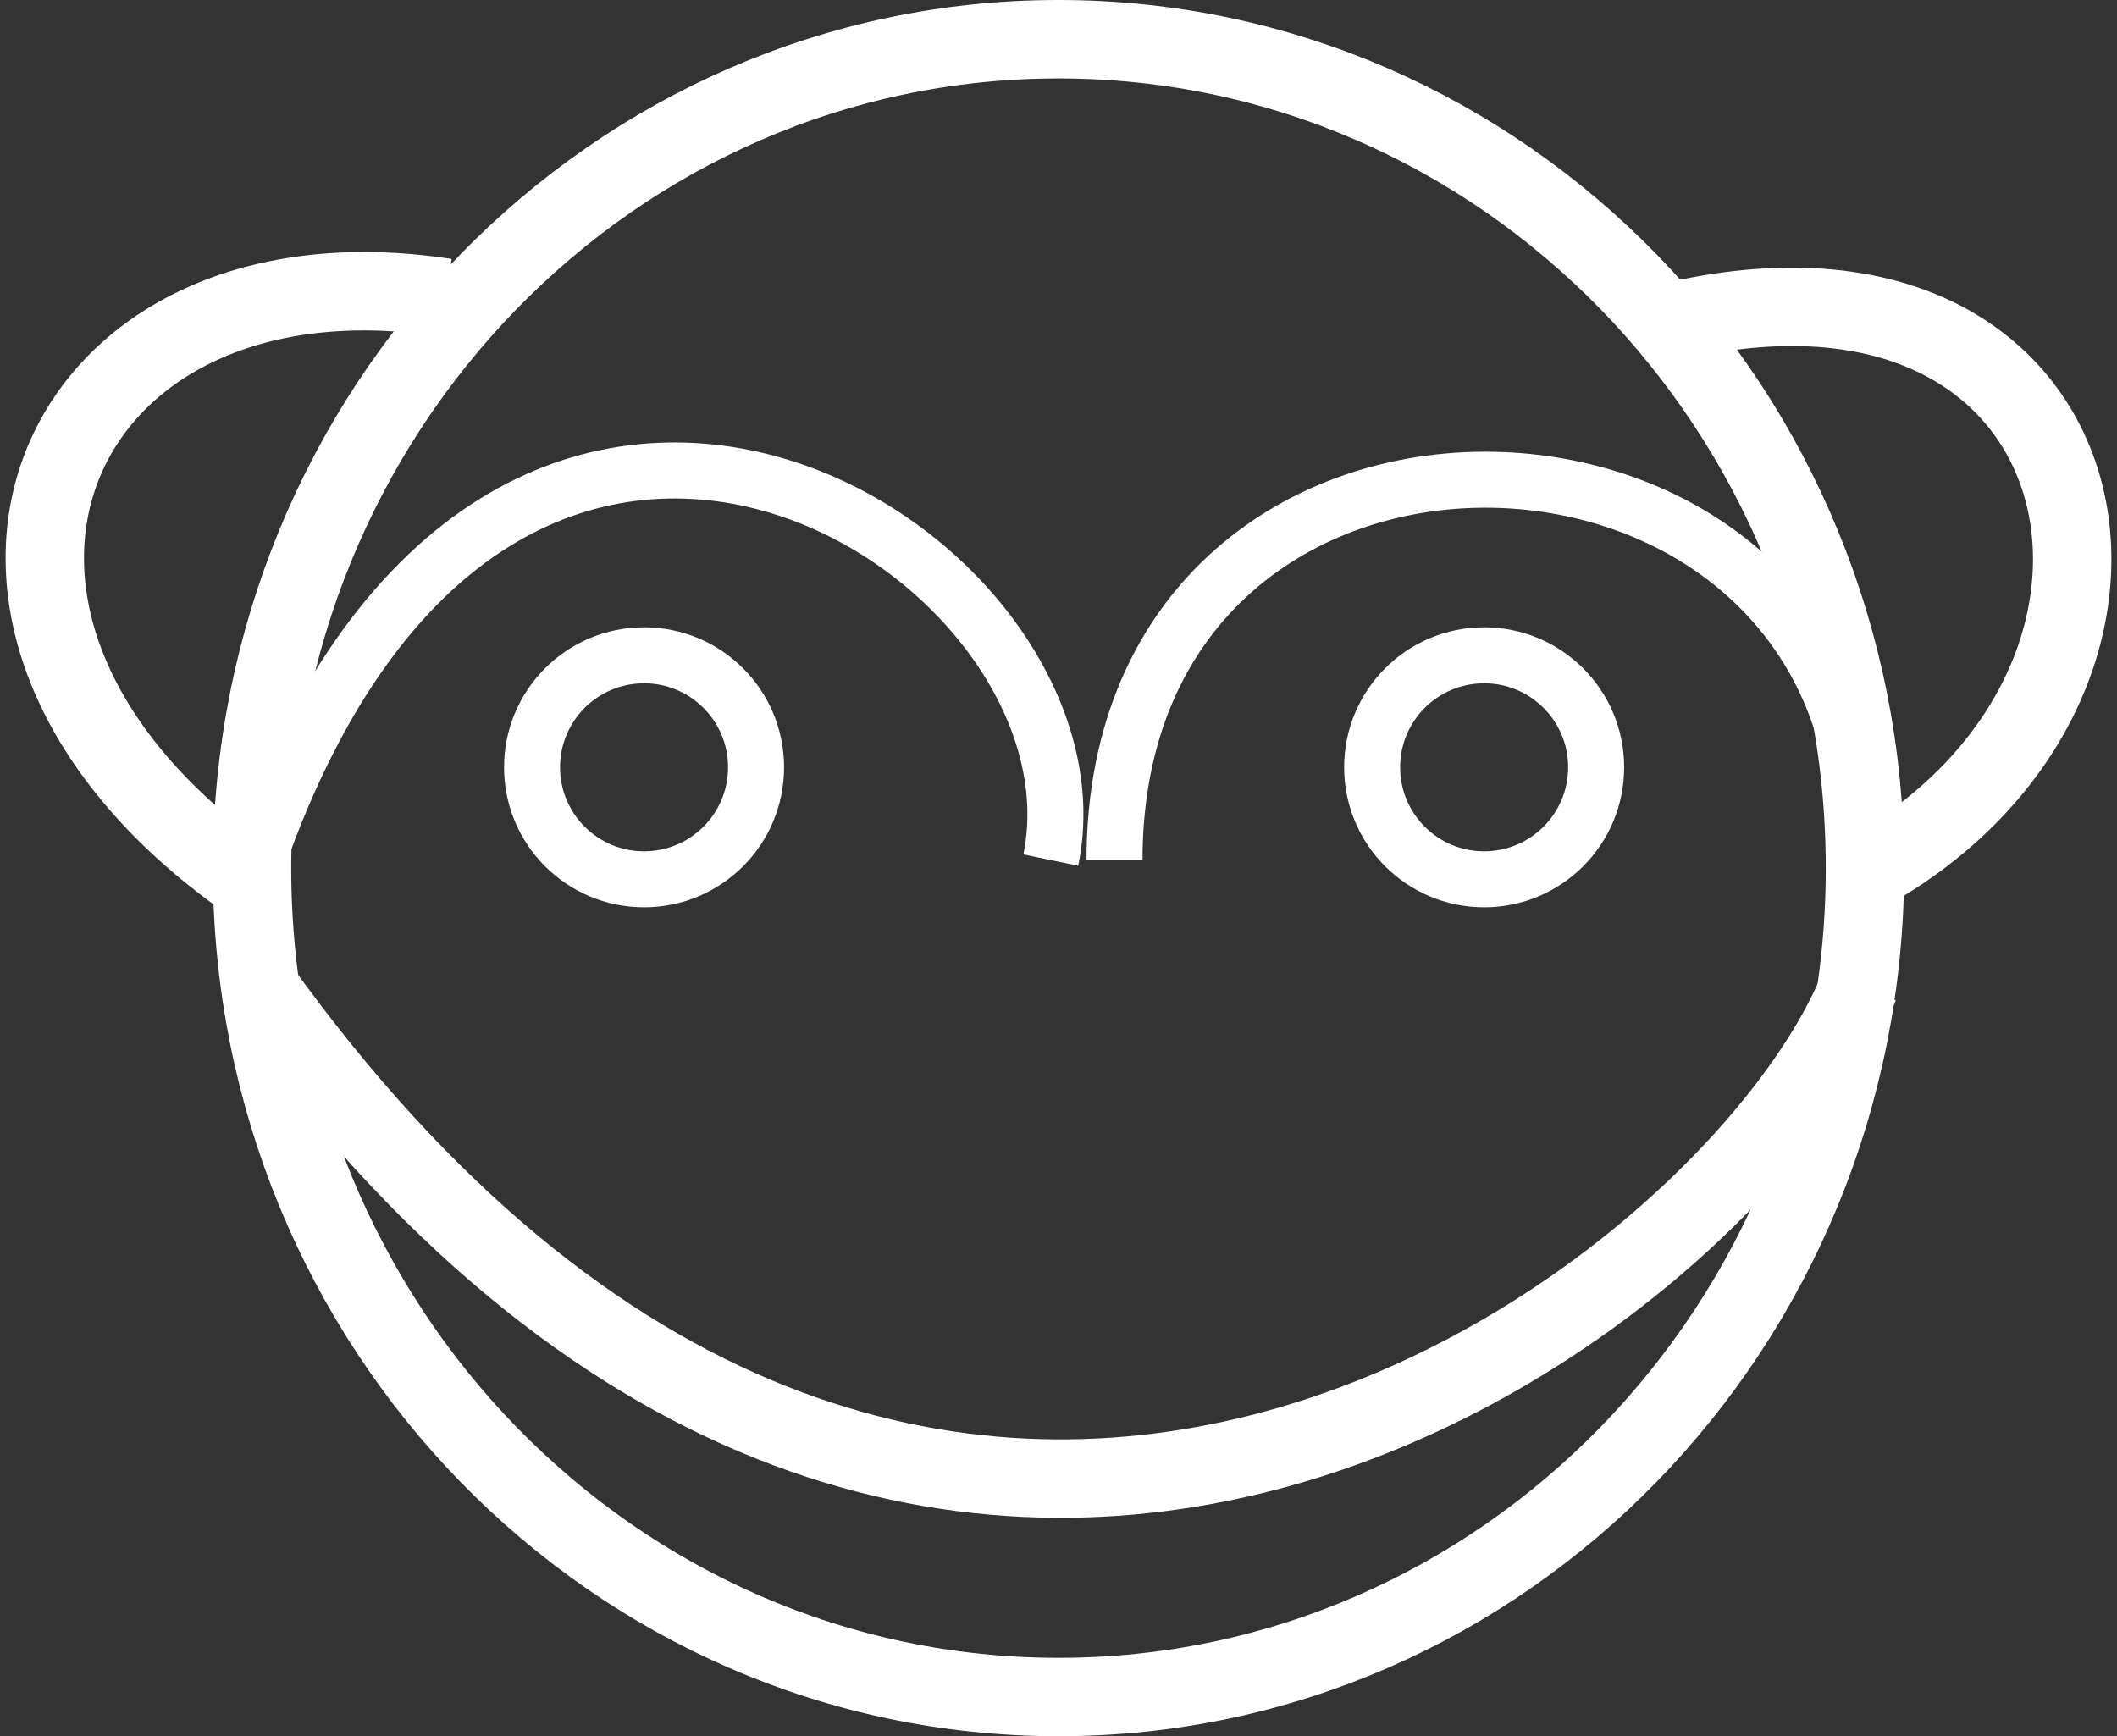 <svg width="189" height="155" viewBox="0 0 189 155" fill="none" xmlns="http://www.w3.org/2000/svg">
<rect x="0" y="0" width="189" height="155" fill="#333333" stroke="none"/>
<path d="M23 76.784C44.829 14.656 99.5 49.284 93.812 76.784M166 76.784C167.5 32.784 99.523 30.246 99.5 76.784" stroke="white" stroke-width="5"/>
<path d="M23 88C82.46 170.956 154.698 116.314 166 88" stroke="white" stroke-width="7"/>
<path d="M166.5 77.5C166.5 118.456 134.179 151.5 94.5 151.5C54.821 151.5 22.5 118.456 22.5 77.5C22.5 36.544 54.821 3.5 94.5 3.5C134.179 3.5 166.5 36.544 166.5 77.5Z" stroke="white" stroke-width="7"/>
<path d="M147.84 29.073C189.296 18.265 197.818 62.524 164.499 79M39.792 26.577C4.093 21.085 -10.663 56.034 22.656 79" stroke="white" stroke-width="7"/>
<circle cx="57.5" cy="68.5" r="10" stroke="white" stroke-width="5"/>
<circle cx="132.5" cy="68.5" r="10" stroke="white" stroke-width="5"/>
</svg>
